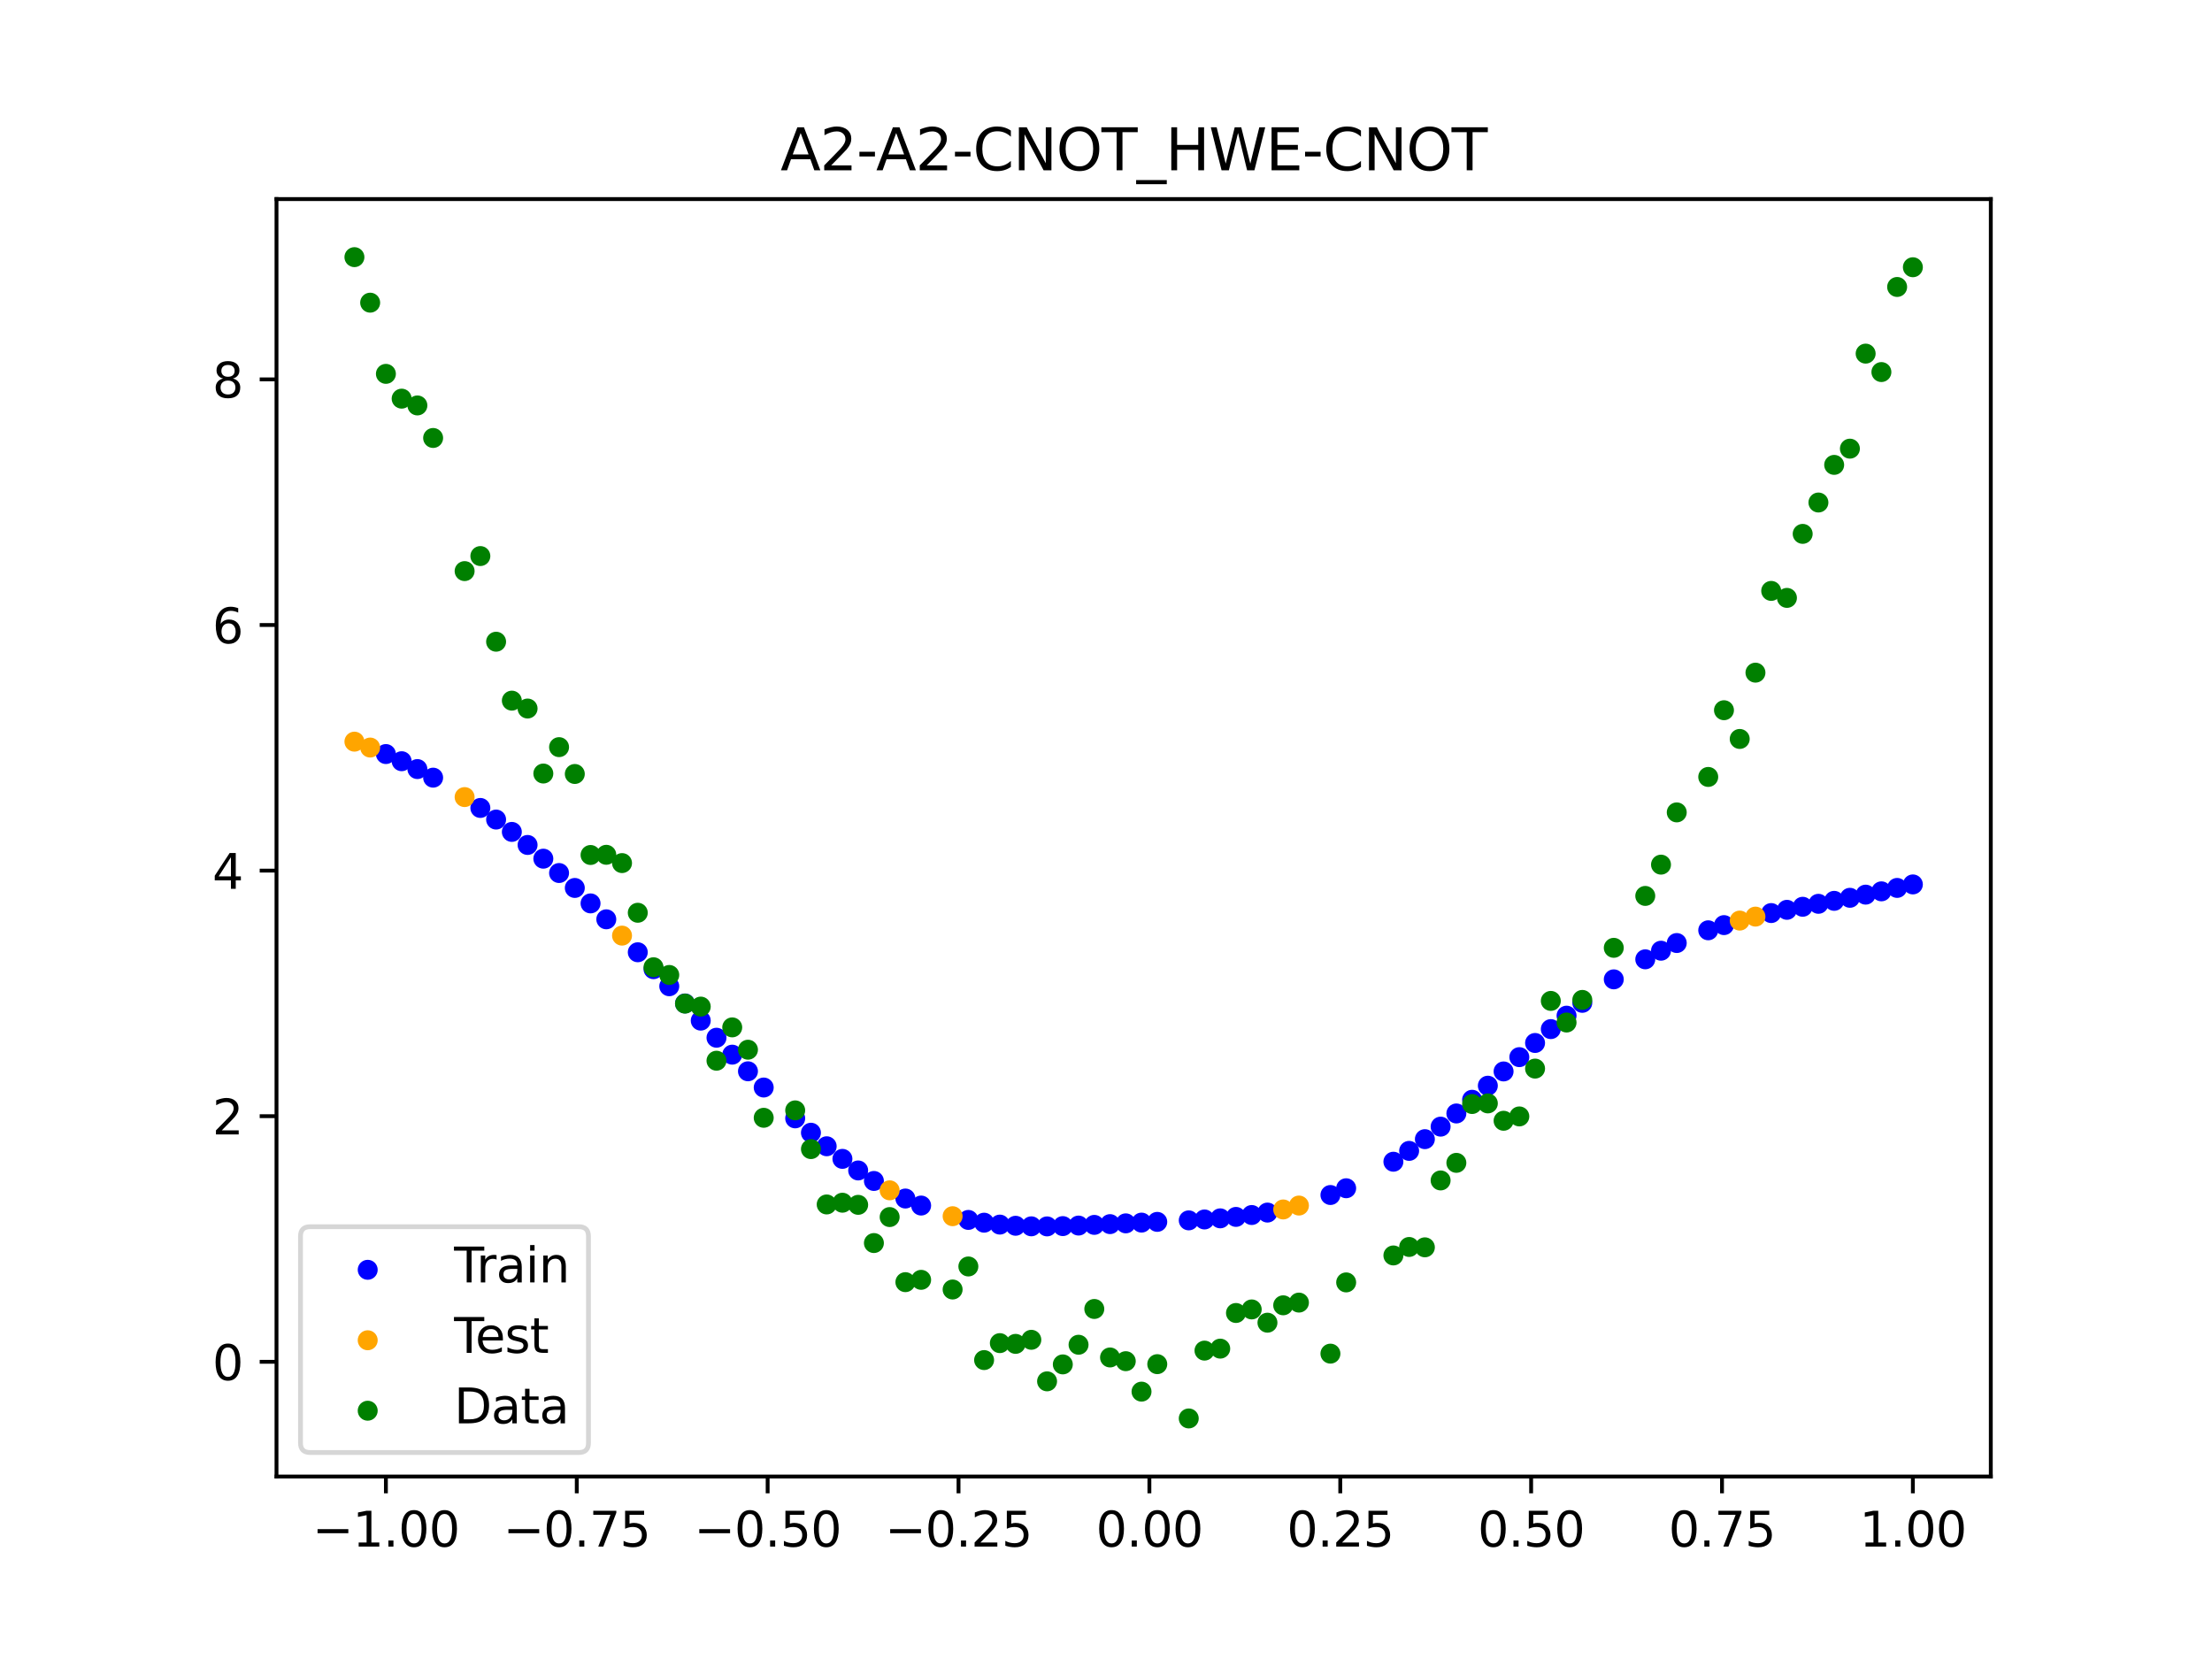<?xml version="1.0" encoding="utf-8" standalone="no"?>
<!DOCTYPE svg PUBLIC "-//W3C//DTD SVG 1.1//EN"
  "http://www.w3.org/Graphics/SVG/1.1/DTD/svg11.dtd">
<svg xmlns:xlink="http://www.w3.org/1999/xlink" width="460.8pt" height="345.6pt" viewBox="0 0 460.8 345.6" xmlns="http://www.w3.org/2000/svg" version="1.1">
 <defs>
  <style type="text/css">*{stroke-linejoin: round; stroke-linecap: butt}</style>
 </defs>
 <g id="figure_1">
  <g id="patch_1">
   <path d="M 0 345.6 
L 460.8 345.6 
L 460.8 0 
L 0 0 
z
" style="fill: #ffffff"/>
  </g>
  <g id="axes_1">
   <g id="patch_2">
    <path d="M 57.6 307.584 
L 414.72 307.584 
L 414.72 41.472 
L 57.6 41.472 
z
" style="fill: #ffffff"/>
   </g>
   <g id="PathCollection_1">
    <defs>
     <path id="md05ab59017" d="M 0 1.581 
C 0.419 1.581 0.822 1.415 1.118 1.118 
C 1.415 0.822 1.581 0.419 1.581 0 
C 1.581 -0.419 1.415 -0.822 1.118 -1.118 
C 0.822 -1.415 0.419 -1.581 0 -1.581 
C -0.419 -1.581 -0.822 -1.415 -1.118 -1.118 
C -1.415 -0.822 -1.581 -0.419 -1.581 0 
C -1.581 0.419 -1.415 0.822 -1.118 1.118 
C -0.822 1.415 -0.419 1.581 0 1.581 
z
" style="stroke: #0000ff"/>
    </defs>
    <g clip-path="url(#p8f52f4e21d)">
     <use xlink:href="#md05ab59017" x="208.286" y="255.106" style="fill: #0000ff; stroke: #0000ff"/>
     <use xlink:href="#md05ab59017" x="83.671" y="158.575" style="fill: #0000ff; stroke: #0000ff"/>
     <use xlink:href="#md05ab59017" x="349.297" y="196.45" style="fill: #0000ff; stroke: #0000ff"/>
     <use xlink:href="#md05ab59017" x="149.258" y="216.178" style="fill: #0000ff; stroke: #0000ff"/>
     <use xlink:href="#md05ab59017" x="293.548" y="239.75" style="fill: #0000ff; stroke: #0000ff"/>
     <use xlink:href="#md05ab59017" x="319.783" y="217.271" style="fill: #0000ff; stroke: #0000ff"/>
     <use xlink:href="#md05ab59017" x="254.196" y="253.804" style="fill: #0000ff; stroke: #0000ff"/>
     <use xlink:href="#md05ab59017" x="342.739" y="199.844" style="fill: #0000ff; stroke: #0000ff"/>
     <use xlink:href="#md05ab59017" x="142.699" y="209.033" style="fill: #0000ff; stroke: #0000ff"/>
     <use xlink:href="#md05ab59017" x="175.492" y="241.414" style="fill: #0000ff; stroke: #0000ff"/>
     <use xlink:href="#md05ab59017" x="250.917" y="254.037" style="fill: #0000ff; stroke: #0000ff"/>
     <use xlink:href="#md05ab59017" x="155.816" y="223.169" style="fill: #0000ff; stroke: #0000ff"/>
     <use xlink:href="#md05ab59017" x="86.95" y="160.211" style="fill: #0000ff; stroke: #0000ff"/>
     <use xlink:href="#md05ab59017" x="123.023" y="188.194" style="fill: #0000ff; stroke: #0000ff"/>
     <use xlink:href="#md05ab59017" x="313.224" y="223.201" style="fill: #0000ff; stroke: #0000ff"/>
     <use xlink:href="#md05ab59017" x="100.067" y="168.311" style="fill: #0000ff; stroke: #0000ff"/>
     <use xlink:href="#md05ab59017" x="132.861" y="198.374" style="fill: #0000ff; stroke: #0000ff"/>
     <use xlink:href="#md05ab59017" x="182.051" y="246.015" style="fill: #0000ff; stroke: #0000ff"/>
     <use xlink:href="#md05ab59017" x="382.091" y="187.663" style="fill: #0000ff; stroke: #0000ff"/>
     <use xlink:href="#md05ab59017" x="188.61" y="249.675" style="fill: #0000ff; stroke: #0000ff"/>
     <use xlink:href="#md05ab59017" x="247.638" y="254.225" style="fill: #0000ff; stroke: #0000ff"/>
     <use xlink:href="#md05ab59017" x="300.107" y="234.7" style="fill: #0000ff; stroke: #0000ff"/>
     <use xlink:href="#md05ab59017" x="152.537" y="219.704" style="fill: #0000ff; stroke: #0000ff"/>
     <use xlink:href="#md05ab59017" x="205.006" y="254.708" style="fill: #0000ff; stroke: #0000ff"/>
     <use xlink:href="#md05ab59017" x="306.666" y="229.102" style="fill: #0000ff; stroke: #0000ff"/>
     <use xlink:href="#md05ab59017" x="280.431" y="247.534" style="fill: #0000ff; stroke: #0000ff"/>
     <use xlink:href="#md05ab59017" x="90.229" y="162" style="fill: #0000ff; stroke: #0000ff"/>
     <use xlink:href="#md05ab59017" x="326.342" y="211.584" style="fill: #0000ff; stroke: #0000ff"/>
     <use xlink:href="#md05ab59017" x="296.828" y="237.306" style="fill: #0000ff; stroke: #0000ff"/>
     <use xlink:href="#md05ab59017" x="165.654" y="232.974" style="fill: #0000ff; stroke: #0000ff"/>
     <use xlink:href="#md05ab59017" x="231.241" y="255.007" style="fill: #0000ff; stroke: #0000ff"/>
     <use xlink:href="#md05ab59017" x="277.152" y="248.943" style="fill: #0000ff; stroke: #0000ff"/>
     <use xlink:href="#md05ab59017" x="106.626" y="173.301" style="fill: #0000ff; stroke: #0000ff"/>
     <use xlink:href="#md05ab59017" x="172.213" y="238.788" style="fill: #0000ff; stroke: #0000ff"/>
     <use xlink:href="#md05ab59017" x="346.018" y="198.05" style="fill: #0000ff; stroke: #0000ff"/>
     <use xlink:href="#md05ab59017" x="309.945" y="226.172" style="fill: #0000ff; stroke: #0000ff"/>
     <use xlink:href="#md05ab59017" x="359.135" y="192.718" style="fill: #0000ff; stroke: #0000ff"/>
     <use xlink:href="#md05ab59017" x="116.464" y="181.866" style="fill: #0000ff; stroke: #0000ff"/>
     <use xlink:href="#md05ab59017" x="103.347" y="170.729" style="fill: #0000ff; stroke: #0000ff"/>
     <use xlink:href="#md05ab59017" x="159.096" y="226.551" style="fill: #0000ff; stroke: #0000ff"/>
     <use xlink:href="#md05ab59017" x="119.743" y="184.975" style="fill: #0000ff; stroke: #0000ff"/>
     <use xlink:href="#md05ab59017" x="178.772" y="243.828" style="fill: #0000ff; stroke: #0000ff"/>
     <use xlink:href="#md05ab59017" x="241.079" y="254.539" style="fill: #0000ff; stroke: #0000ff"/>
     <use xlink:href="#md05ab59017" x="145.978" y="212.614" style="fill: #0000ff; stroke: #0000ff"/>
     <use xlink:href="#md05ab59017" x="168.934" y="235.968" style="fill: #0000ff; stroke: #0000ff"/>
     <use xlink:href="#md05ab59017" x="329.621" y="208.908" style="fill: #0000ff; stroke: #0000ff"/>
     <use xlink:href="#md05ab59017" x="264.034" y="252.602" style="fill: #0000ff; stroke: #0000ff"/>
     <use xlink:href="#md05ab59017" x="391.929" y="185.683" style="fill: #0000ff; stroke: #0000ff"/>
     <use xlink:href="#md05ab59017" x="336.18" y="204.016" style="fill: #0000ff; stroke: #0000ff"/>
     <use xlink:href="#md05ab59017" x="316.504" y="220.222" style="fill: #0000ff; stroke: #0000ff"/>
     <use xlink:href="#md05ab59017" x="191.889" y="251.139" style="fill: #0000ff; stroke: #0000ff"/>
     <use xlink:href="#md05ab59017" x="368.973" y="190.208" style="fill: #0000ff; stroke: #0000ff"/>
     <use xlink:href="#md05ab59017" x="398.487" y="184.24" style="fill: #0000ff; stroke: #0000ff"/>
     <use xlink:href="#md05ab59017" x="234.52" y="254.847" style="fill: #0000ff; stroke: #0000ff"/>
     <use xlink:href="#md05ab59017" x="109.905" y="176.02" style="fill: #0000ff; stroke: #0000ff"/>
     <use xlink:href="#md05ab59017" x="323.062" y="214.381" style="fill: #0000ff; stroke: #0000ff"/>
     <use xlink:href="#md05ab59017" x="126.302" y="191.508" style="fill: #0000ff; stroke: #0000ff"/>
     <use xlink:href="#md05ab59017" x="388.649" y="186.37" style="fill: #0000ff; stroke: #0000ff"/>
     <use xlink:href="#md05ab59017" x="227.962" y="255.165" style="fill: #0000ff; stroke: #0000ff"/>
     <use xlink:href="#md05ab59017" x="113.185" y="178.878" style="fill: #0000ff; stroke: #0000ff"/>
     <use xlink:href="#md05ab59017" x="260.755" y="253.111" style="fill: #0000ff; stroke: #0000ff"/>
     <use xlink:href="#md05ab59017" x="80.391" y="157.083" style="fill: #0000ff; stroke: #0000ff"/>
     <use xlink:href="#md05ab59017" x="139.42" y="205.454" style="fill: #0000ff; stroke: #0000ff"/>
     <use xlink:href="#md05ab59017" x="378.811" y="188.281" style="fill: #0000ff; stroke: #0000ff"/>
     <use xlink:href="#md05ab59017" x="375.532" y="188.898" style="fill: #0000ff; stroke: #0000ff"/>
     <use xlink:href="#md05ab59017" x="237.8" y="254.691" style="fill: #0000ff; stroke: #0000ff"/>
     <use xlink:href="#md05ab59017" x="290.269" y="242.008" style="fill: #0000ff; stroke: #0000ff"/>
     <use xlink:href="#md05ab59017" x="211.565" y="255.35" style="fill: #0000ff; stroke: #0000ff"/>
     <use xlink:href="#md05ab59017" x="136.14" y="201.895" style="fill: #0000ff; stroke: #0000ff"/>
     <use xlink:href="#md05ab59017" x="395.208" y="184.97" style="fill: #0000ff; stroke: #0000ff"/>
     <use xlink:href="#md05ab59017" x="385.37" y="187.029" style="fill: #0000ff; stroke: #0000ff"/>
     <use xlink:href="#md05ab59017" x="303.386" y="231.955" style="fill: #0000ff; stroke: #0000ff"/>
     <use xlink:href="#md05ab59017" x="224.682" y="255.308" style="fill: #0000ff; stroke: #0000ff"/>
     <use xlink:href="#md05ab59017" x="372.253" y="189.533" style="fill: #0000ff; stroke: #0000ff"/>
     <use xlink:href="#md05ab59017" x="257.476" y="253.503" style="fill: #0000ff; stroke: #0000ff"/>
     <use xlink:href="#md05ab59017" x="221.403" y="255.42" style="fill: #0000ff; stroke: #0000ff"/>
     <use xlink:href="#md05ab59017" x="355.856" y="193.798" style="fill: #0000ff; stroke: #0000ff"/>
     <use xlink:href="#md05ab59017" x="201.727" y="254.132" style="fill: #0000ff; stroke: #0000ff"/>
     <use xlink:href="#md05ab59017" x="214.844" y="255.466" style="fill: #0000ff; stroke: #0000ff"/>
     <use xlink:href="#md05ab59017" x="218.124" y="255.481" style="fill: #0000ff; stroke: #0000ff"/>
    </g>
   </g>
   <g id="PathCollection_2">
    <defs>
     <path id="m88e717bf0c" d="M 0 1.581 
C 0.419 1.581 0.822 1.415 1.118 1.118 
C 1.415 0.822 1.581 0.419 1.581 0 
C 1.581 -0.419 1.415 -0.822 1.118 -1.118 
C 0.822 -1.415 0.419 -1.581 0 -1.581 
C -0.419 -1.581 -0.822 -1.415 -1.118 -1.118 
C -1.415 -0.822 -1.581 -0.419 -1.581 0 
C -1.581 0.419 -1.415 0.822 -1.118 1.118 
C -0.822 1.415 -0.419 1.581 0 1.581 
z
" style="stroke: #ffa500"/>
    </defs>
    <g clip-path="url(#p8f52f4e21d)">
     <use xlink:href="#m88e717bf0c" x="198.448" y="253.357" style="fill: #ffa500; stroke: #ffa500"/>
     <use xlink:href="#m88e717bf0c" x="365.694" y="190.947" style="fill: #ffa500; stroke: #ffa500"/>
     <use xlink:href="#m88e717bf0c" x="73.833" y="154.502" style="fill: #ffa500; stroke: #ffa500"/>
     <use xlink:href="#m88e717bf0c" x="96.788" y="166.048" style="fill: #ffa500; stroke: #ffa500"/>
     <use xlink:href="#m88e717bf0c" x="267.314" y="251.952" style="fill: #ffa500; stroke: #ffa500"/>
     <use xlink:href="#m88e717bf0c" x="129.581" y="194.906" style="fill: #ffa500; stroke: #ffa500"/>
     <use xlink:href="#m88e717bf0c" x="185.33" y="247.966" style="fill: #ffa500; stroke: #ffa500"/>
     <use xlink:href="#m88e717bf0c" x="270.593" y="251.138" style="fill: #ffa500; stroke: #ffa500"/>
     <use xlink:href="#m88e717bf0c" x="77.112" y="155.729" style="fill: #ffa500; stroke: #ffa500"/>
     <use xlink:href="#m88e717bf0c" x="362.415" y="191.775" style="fill: #ffa500; stroke: #ffa500"/>
    </g>
   </g>
   <g id="PathCollection_3">
    <defs>
     <path id="meaa8739581" d="M 0 1.581 
C 0.419 1.581 0.822 1.415 1.118 1.118 
C 1.415 0.822 1.581 0.419 1.581 0 
C 1.581 -0.419 1.415 -0.822 1.118 -1.118 
C 0.822 -1.415 0.419 -1.581 0 -1.581 
C -0.419 -1.581 -0.822 -1.415 -1.118 -1.118 
C -1.415 -0.822 -1.581 -0.419 -1.581 0 
C -1.581 0.419 -1.415 0.822 -1.118 1.118 
C -0.822 1.415 -0.419 1.581 0 1.581 
z
" style="stroke: #008000"/>
    </defs>
    <g clip-path="url(#p8f52f4e21d)">
     <use xlink:href="#meaa8739581" x="208.286" y="279.798" style="fill: #008000; stroke: #008000"/>
     <use xlink:href="#meaa8739581" x="83.671" y="83.047" style="fill: #008000; stroke: #008000"/>
     <use xlink:href="#meaa8739581" x="349.297" y="169.235" style="fill: #008000; stroke: #008000"/>
     <use xlink:href="#meaa8739581" x="149.258" y="220.967" style="fill: #008000; stroke: #008000"/>
     <use xlink:href="#meaa8739581" x="293.548" y="259.766" style="fill: #008000; stroke: #008000"/>
     <use xlink:href="#meaa8739581" x="319.783" y="222.609" style="fill: #008000; stroke: #008000"/>
     <use xlink:href="#meaa8739581" x="254.196" y="280.945" style="fill: #008000; stroke: #008000"/>
     <use xlink:href="#meaa8739581" x="342.739" y="186.636" style="fill: #008000; stroke: #008000"/>
     <use xlink:href="#meaa8739581" x="142.699" y="209.073" style="fill: #008000; stroke: #008000"/>
     <use xlink:href="#meaa8739581" x="175.492" y="250.548" style="fill: #008000; stroke: #008000"/>
     <use xlink:href="#meaa8739581" x="250.917" y="281.357" style="fill: #008000; stroke: #008000"/>
     <use xlink:href="#meaa8739581" x="155.816" y="218.675" style="fill: #008000; stroke: #008000"/>
     <use xlink:href="#meaa8739581" x="86.95" y="84.461" style="fill: #008000; stroke: #008000"/>
     <use xlink:href="#meaa8739581" x="123.023" y="178.109" style="fill: #008000; stroke: #008000"/>
     <use xlink:href="#meaa8739581" x="313.224" y="233.476" style="fill: #008000; stroke: #008000"/>
     <use xlink:href="#meaa8739581" x="100.067" y="115.838" style="fill: #008000; stroke: #008000"/>
     <use xlink:href="#meaa8739581" x="132.861" y="190.145" style="fill: #008000; stroke: #008000"/>
     <use xlink:href="#meaa8739581" x="182.051" y="258.951" style="fill: #008000; stroke: #008000"/>
     <use xlink:href="#meaa8739581" x="382.091" y="96.844" style="fill: #008000; stroke: #008000"/>
     <use xlink:href="#meaa8739581" x="188.61" y="267.097" style="fill: #008000; stroke: #008000"/>
     <use xlink:href="#meaa8739581" x="247.638" y="295.488" style="fill: #008000; stroke: #008000"/>
     <use xlink:href="#meaa8739581" x="300.107" y="245.907" style="fill: #008000; stroke: #008000"/>
     <use xlink:href="#meaa8739581" x="152.537" y="214.021" style="fill: #008000; stroke: #008000"/>
     <use xlink:href="#meaa8739581" x="205.006" y="283.329" style="fill: #008000; stroke: #008000"/>
     <use xlink:href="#meaa8739581" x="306.666" y="229.986" style="fill: #008000; stroke: #008000"/>
     <use xlink:href="#meaa8739581" x="280.431" y="267.148" style="fill: #008000; stroke: #008000"/>
     <use xlink:href="#meaa8739581" x="90.229" y="91.238" style="fill: #008000; stroke: #008000"/>
     <use xlink:href="#meaa8739581" x="326.342" y="213.009" style="fill: #008000; stroke: #008000"/>
     <use xlink:href="#meaa8739581" x="296.828" y="259.841" style="fill: #008000; stroke: #008000"/>
     <use xlink:href="#meaa8739581" x="165.654" y="231.312" style="fill: #008000; stroke: #008000"/>
     <use xlink:href="#meaa8739581" x="231.241" y="282.785" style="fill: #008000; stroke: #008000"/>
     <use xlink:href="#meaa8739581" x="277.152" y="281.988" style="fill: #008000; stroke: #008000"/>
     <use xlink:href="#meaa8739581" x="106.626" y="145.957" style="fill: #008000; stroke: #008000"/>
     <use xlink:href="#meaa8739581" x="172.213" y="250.909" style="fill: #008000; stroke: #008000"/>
     <use xlink:href="#meaa8739581" x="346.018" y="180.121" style="fill: #008000; stroke: #008000"/>
     <use xlink:href="#meaa8739581" x="309.945" y="229.858" style="fill: #008000; stroke: #008000"/>
     <use xlink:href="#meaa8739581" x="359.135" y="147.953" style="fill: #008000; stroke: #008000"/>
     <use xlink:href="#meaa8739581" x="116.464" y="155.642" style="fill: #008000; stroke: #008000"/>
     <use xlink:href="#meaa8739581" x="103.347" y="133.681" style="fill: #008000; stroke: #008000"/>
     <use xlink:href="#meaa8739581" x="159.096" y="232.856" style="fill: #008000; stroke: #008000"/>
     <use xlink:href="#meaa8739581" x="119.743" y="161.234" style="fill: #008000; stroke: #008000"/>
     <use xlink:href="#meaa8739581" x="178.772" y="250.991" style="fill: #008000; stroke: #008000"/>
     <use xlink:href="#meaa8739581" x="241.079" y="284.178" style="fill: #008000; stroke: #008000"/>
     <use xlink:href="#meaa8739581" x="145.978" y="209.694" style="fill: #008000; stroke: #008000"/>
     <use xlink:href="#meaa8739581" x="168.934" y="239.376" style="fill: #008000; stroke: #008000"/>
     <use xlink:href="#meaa8739581" x="329.621" y="208.299" style="fill: #008000; stroke: #008000"/>
     <use xlink:href="#meaa8739581" x="264.034" y="275.541" style="fill: #008000; stroke: #008000"/>
     <use xlink:href="#meaa8739581" x="391.929" y="77.507" style="fill: #008000; stroke: #008000"/>
     <use xlink:href="#meaa8739581" x="336.18" y="197.449" style="fill: #008000; stroke: #008000"/>
     <use xlink:href="#meaa8739581" x="316.504" y="232.571" style="fill: #008000; stroke: #008000"/>
     <use xlink:href="#meaa8739581" x="191.889" y="266.612" style="fill: #008000; stroke: #008000"/>
     <use xlink:href="#meaa8739581" x="368.973" y="123.096" style="fill: #008000; stroke: #008000"/>
     <use xlink:href="#meaa8739581" x="398.487" y="55.672" style="fill: #008000; stroke: #008000"/>
     <use xlink:href="#meaa8739581" x="234.52" y="283.56" style="fill: #008000; stroke: #008000"/>
     <use xlink:href="#meaa8739581" x="109.905" y="147.599" style="fill: #008000; stroke: #008000"/>
     <use xlink:href="#meaa8739581" x="323.062" y="208.507" style="fill: #008000; stroke: #008000"/>
     <use xlink:href="#meaa8739581" x="126.302" y="178.07" style="fill: #008000; stroke: #008000"/>
     <use xlink:href="#meaa8739581" x="388.649" y="73.667" style="fill: #008000; stroke: #008000"/>
     <use xlink:href="#meaa8739581" x="227.962" y="272.682" style="fill: #008000; stroke: #008000"/>
     <use xlink:href="#meaa8739581" x="113.185" y="161.141" style="fill: #008000; stroke: #008000"/>
     <use xlink:href="#meaa8739581" x="260.755" y="272.778" style="fill: #008000; stroke: #008000"/>
     <use xlink:href="#meaa8739581" x="80.391" y="77.883" style="fill: #008000; stroke: #008000"/>
     <use xlink:href="#meaa8739581" x="139.42" y="203.102" style="fill: #008000; stroke: #008000"/>
     <use xlink:href="#meaa8739581" x="378.811" y="104.684" style="fill: #008000; stroke: #008000"/>
     <use xlink:href="#meaa8739581" x="375.532" y="111.216" style="fill: #008000; stroke: #008000"/>
     <use xlink:href="#meaa8739581" x="237.8" y="289.903" style="fill: #008000; stroke: #008000"/>
     <use xlink:href="#meaa8739581" x="290.269" y="261.533" style="fill: #008000; stroke: #008000"/>
     <use xlink:href="#meaa8739581" x="211.565" y="279.954" style="fill: #008000; stroke: #008000"/>
     <use xlink:href="#meaa8739581" x="136.14" y="201.496" style="fill: #008000; stroke: #008000"/>
     <use xlink:href="#meaa8739581" x="395.208" y="59.781" style="fill: #008000; stroke: #008000"/>
     <use xlink:href="#meaa8739581" x="385.37" y="93.463" style="fill: #008000; stroke: #008000"/>
     <use xlink:href="#meaa8739581" x="303.386" y="242.242" style="fill: #008000; stroke: #008000"/>
     <use xlink:href="#meaa8739581" x="224.682" y="280.135" style="fill: #008000; stroke: #008000"/>
     <use xlink:href="#meaa8739581" x="372.253" y="124.552" style="fill: #008000; stroke: #008000"/>
     <use xlink:href="#meaa8739581" x="257.476" y="273.52" style="fill: #008000; stroke: #008000"/>
     <use xlink:href="#meaa8739581" x="221.403" y="284.229" style="fill: #008000; stroke: #008000"/>
     <use xlink:href="#meaa8739581" x="355.856" y="161.851" style="fill: #008000; stroke: #008000"/>
     <use xlink:href="#meaa8739581" x="201.727" y="263.828" style="fill: #008000; stroke: #008000"/>
     <use xlink:href="#meaa8739581" x="214.844" y="279.105" style="fill: #008000; stroke: #008000"/>
     <use xlink:href="#meaa8739581" x="218.124" y="287.758" style="fill: #008000; stroke: #008000"/>
    </g>
   </g>
   <g id="PathCollection_4">
    <g clip-path="url(#p8f52f4e21d)">
     <use xlink:href="#meaa8739581" x="198.448" y="268.627" style="fill: #008000; stroke: #008000"/>
     <use xlink:href="#meaa8739581" x="365.694" y="140.127" style="fill: #008000; stroke: #008000"/>
     <use xlink:href="#meaa8739581" x="73.833" y="53.568" style="fill: #008000; stroke: #008000"/>
     <use xlink:href="#meaa8739581" x="96.788" y="118.971" style="fill: #008000; stroke: #008000"/>
     <use xlink:href="#meaa8739581" x="267.314" y="271.918" style="fill: #008000; stroke: #008000"/>
     <use xlink:href="#meaa8739581" x="129.581" y="179.797" style="fill: #008000; stroke: #008000"/>
     <use xlink:href="#meaa8739581" x="185.33" y="253.537" style="fill: #008000; stroke: #008000"/>
     <use xlink:href="#meaa8739581" x="270.593" y="271.354" style="fill: #008000; stroke: #008000"/>
     <use xlink:href="#meaa8739581" x="77.112" y="63.052" style="fill: #008000; stroke: #008000"/>
     <use xlink:href="#meaa8739581" x="362.415" y="153.936" style="fill: #008000; stroke: #008000"/>
    </g>
   </g>
   <g id="matplotlib.axis_1">
    <g id="xtick_1">
     <g id="line2d_1">
      <defs>
       <path id="m20ba225c22" d="M 0 0 
L 0 3.5 
" style="stroke: #000000; stroke-width: 0.8"/>
      </defs>
      <g>
       <use xlink:href="#m20ba225c22" x="80.391" y="307.584" style="stroke: #000000; stroke-width: 0.8"/>
      </g>
     </g>
     <g id="text_1">
      <!-- −1.00 -->
      <g transform="translate(65.069 322.182) scale(0.1 -0.1)">
       <defs>
        <path id="DejaVuSans-2212" d="M 678 2272 
L 4684 2272 
L 4684 1741 
L 678 1741 
L 678 2272 
z
" transform="scale(0.016)"/>
        <path id="DejaVuSans-31" d="M 794 531 
L 1825 531 
L 1825 4091 
L 703 3866 
L 703 4441 
L 1819 4666 
L 2450 4666 
L 2450 531 
L 3481 531 
L 3481 0 
L 794 0 
L 794 531 
z
" transform="scale(0.016)"/>
        <path id="DejaVuSans-2e" d="M 684 794 
L 1344 794 
L 1344 0 
L 684 0 
L 684 794 
z
" transform="scale(0.016)"/>
        <path id="DejaVuSans-30" d="M 2034 4250 
Q 1547 4250 1301 3770 
Q 1056 3291 1056 2328 
Q 1056 1369 1301 889 
Q 1547 409 2034 409 
Q 2525 409 2770 889 
Q 3016 1369 3016 2328 
Q 3016 3291 2770 3770 
Q 2525 4250 2034 4250 
z
M 2034 4750 
Q 2819 4750 3233 4129 
Q 3647 3509 3647 2328 
Q 3647 1150 3233 529 
Q 2819 -91 2034 -91 
Q 1250 -91 836 529 
Q 422 1150 422 2328 
Q 422 3509 836 4129 
Q 1250 4750 2034 4750 
z
" transform="scale(0.016)"/>
       </defs>
       <use xlink:href="#DejaVuSans-2212"/>
       <use xlink:href="#DejaVuSans-31" x="83.789"/>
       <use xlink:href="#DejaVuSans-2e" x="147.412"/>
       <use xlink:href="#DejaVuSans-30" x="179.199"/>
       <use xlink:href="#DejaVuSans-30" x="242.822"/>
      </g>
     </g>
    </g>
    <g id="xtick_2">
     <g id="line2d_2">
      <g>
       <use xlink:href="#m20ba225c22" x="120.153" y="307.584" style="stroke: #000000; stroke-width: 0.8"/>
      </g>
     </g>
     <g id="text_2">
      <!-- −0.75 -->
      <g transform="translate(104.831 322.182) scale(0.1 -0.1)">
       <defs>
        <path id="DejaVuSans-37" d="M 525 4666 
L 3525 4666 
L 3525 4397 
L 1831 0 
L 1172 0 
L 2766 4134 
L 525 4134 
L 525 4666 
z
" transform="scale(0.016)"/>
        <path id="DejaVuSans-35" d="M 691 4666 
L 3169 4666 
L 3169 4134 
L 1269 4134 
L 1269 2991 
Q 1406 3038 1543 3061 
Q 1681 3084 1819 3084 
Q 2600 3084 3056 2656 
Q 3513 2228 3513 1497 
Q 3513 744 3044 326 
Q 2575 -91 1722 -91 
Q 1428 -91 1123 -41 
Q 819 9 494 109 
L 494 744 
Q 775 591 1075 516 
Q 1375 441 1709 441 
Q 2250 441 2565 725 
Q 2881 1009 2881 1497 
Q 2881 1984 2565 2268 
Q 2250 2553 1709 2553 
Q 1456 2553 1204 2497 
Q 953 2441 691 2322 
L 691 4666 
z
" transform="scale(0.016)"/>
       </defs>
       <use xlink:href="#DejaVuSans-2212"/>
       <use xlink:href="#DejaVuSans-30" x="83.789"/>
       <use xlink:href="#DejaVuSans-2e" x="147.412"/>
       <use xlink:href="#DejaVuSans-37" x="179.199"/>
       <use xlink:href="#DejaVuSans-35" x="242.822"/>
      </g>
     </g>
    </g>
    <g id="xtick_3">
     <g id="line2d_3">
      <g>
       <use xlink:href="#m20ba225c22" x="159.915" y="307.584" style="stroke: #000000; stroke-width: 0.8"/>
      </g>
     </g>
     <g id="text_3">
      <!-- −0.50 -->
      <g transform="translate(144.593 322.182) scale(0.1 -0.1)">
       <use xlink:href="#DejaVuSans-2212"/>
       <use xlink:href="#DejaVuSans-30" x="83.789"/>
       <use xlink:href="#DejaVuSans-2e" x="147.412"/>
       <use xlink:href="#DejaVuSans-35" x="179.199"/>
       <use xlink:href="#DejaVuSans-30" x="242.822"/>
      </g>
     </g>
    </g>
    <g id="xtick_4">
     <g id="line2d_4">
      <g>
       <use xlink:href="#m20ba225c22" x="199.677" y="307.584" style="stroke: #000000; stroke-width: 0.8"/>
      </g>
     </g>
     <g id="text_4">
      <!-- −0.25 -->
      <g transform="translate(184.355 322.182) scale(0.1 -0.1)">
       <defs>
        <path id="DejaVuSans-32" d="M 1228 531 
L 3431 531 
L 3431 0 
L 469 0 
L 469 531 
Q 828 903 1448 1529 
Q 2069 2156 2228 2338 
Q 2531 2678 2651 2914 
Q 2772 3150 2772 3378 
Q 2772 3750 2511 3984 
Q 2250 4219 1831 4219 
Q 1534 4219 1204 4116 
Q 875 4013 500 3803 
L 500 4441 
Q 881 4594 1212 4672 
Q 1544 4750 1819 4750 
Q 2544 4750 2975 4387 
Q 3406 4025 3406 3419 
Q 3406 3131 3298 2873 
Q 3191 2616 2906 2266 
Q 2828 2175 2409 1742 
Q 1991 1309 1228 531 
z
" transform="scale(0.016)"/>
       </defs>
       <use xlink:href="#DejaVuSans-2212"/>
       <use xlink:href="#DejaVuSans-30" x="83.789"/>
       <use xlink:href="#DejaVuSans-2e" x="147.412"/>
       <use xlink:href="#DejaVuSans-32" x="179.199"/>
       <use xlink:href="#DejaVuSans-35" x="242.822"/>
      </g>
     </g>
    </g>
    <g id="xtick_5">
     <g id="line2d_5">
      <g>
       <use xlink:href="#m20ba225c22" x="239.439" y="307.584" style="stroke: #000000; stroke-width: 0.8"/>
      </g>
     </g>
     <g id="text_5">
      <!-- 0.00 -->
      <g transform="translate(228.307 322.182) scale(0.1 -0.1)">
       <use xlink:href="#DejaVuSans-30"/>
       <use xlink:href="#DejaVuSans-2e" x="63.623"/>
       <use xlink:href="#DejaVuSans-30" x="95.41"/>
       <use xlink:href="#DejaVuSans-30" x="159.033"/>
      </g>
     </g>
    </g>
    <g id="xtick_6">
     <g id="line2d_6">
      <g>
       <use xlink:href="#m20ba225c22" x="279.201" y="307.584" style="stroke: #000000; stroke-width: 0.8"/>
      </g>
     </g>
     <g id="text_6">
      <!-- 0.25 -->
      <g transform="translate(268.069 322.182) scale(0.1 -0.1)">
       <use xlink:href="#DejaVuSans-30"/>
       <use xlink:href="#DejaVuSans-2e" x="63.623"/>
       <use xlink:href="#DejaVuSans-32" x="95.41"/>
       <use xlink:href="#DejaVuSans-35" x="159.033"/>
      </g>
     </g>
    </g>
    <g id="xtick_7">
     <g id="line2d_7">
      <g>
       <use xlink:href="#m20ba225c22" x="318.963" y="307.584" style="stroke: #000000; stroke-width: 0.8"/>
      </g>
     </g>
     <g id="text_7">
      <!-- 0.50 -->
      <g transform="translate(307.83 322.182) scale(0.1 -0.1)">
       <use xlink:href="#DejaVuSans-30"/>
       <use xlink:href="#DejaVuSans-2e" x="63.623"/>
       <use xlink:href="#DejaVuSans-35" x="95.41"/>
       <use xlink:href="#DejaVuSans-30" x="159.033"/>
      </g>
     </g>
    </g>
    <g id="xtick_8">
     <g id="line2d_8">
      <g>
       <use xlink:href="#m20ba225c22" x="358.725" y="307.584" style="stroke: #000000; stroke-width: 0.8"/>
      </g>
     </g>
     <g id="text_8">
      <!-- 0.75 -->
      <g transform="translate(347.592 322.182) scale(0.1 -0.1)">
       <use xlink:href="#DejaVuSans-30"/>
       <use xlink:href="#DejaVuSans-2e" x="63.623"/>
       <use xlink:href="#DejaVuSans-37" x="95.41"/>
       <use xlink:href="#DejaVuSans-35" x="159.033"/>
      </g>
     </g>
    </g>
    <g id="xtick_9">
     <g id="line2d_9">
      <g>
       <use xlink:href="#m20ba225c22" x="398.487" y="307.584" style="stroke: #000000; stroke-width: 0.8"/>
      </g>
     </g>
     <g id="text_9">
      <!-- 1.00 -->
      <g transform="translate(387.354 322.182) scale(0.1 -0.1)">
       <use xlink:href="#DejaVuSans-31"/>
       <use xlink:href="#DejaVuSans-2e" x="63.623"/>
       <use xlink:href="#DejaVuSans-30" x="95.41"/>
       <use xlink:href="#DejaVuSans-30" x="159.033"/>
      </g>
     </g>
    </g>
   </g>
   <g id="matplotlib.axis_2">
    <g id="ytick_1">
     <g id="line2d_10">
      <defs>
       <path id="m139f6e4ee2" d="M 0 0 
L -3.5 0 
" style="stroke: #000000; stroke-width: 0.8"/>
      </defs>
      <g>
       <use xlink:href="#m139f6e4ee2" x="57.6" y="283.689" style="stroke: #000000; stroke-width: 0.8"/>
      </g>
     </g>
     <g id="text_10">
      <!-- 0 -->
      <g transform="translate(44.237 287.489) scale(0.1 -0.1)">
       <use xlink:href="#DejaVuSans-30"/>
      </g>
     </g>
    </g>
    <g id="ytick_2">
     <g id="line2d_11">
      <g>
       <use xlink:href="#m139f6e4ee2" x="57.6" y="232.524" style="stroke: #000000; stroke-width: 0.8"/>
      </g>
     </g>
     <g id="text_11">
      <!-- 2 -->
      <g transform="translate(44.237 236.324) scale(0.1 -0.1)">
       <use xlink:href="#DejaVuSans-32"/>
      </g>
     </g>
    </g>
    <g id="ytick_3">
     <g id="line2d_12">
      <g>
       <use xlink:href="#m139f6e4ee2" x="57.6" y="181.36" style="stroke: #000000; stroke-width: 0.8"/>
      </g>
     </g>
     <g id="text_12">
      <!-- 4 -->
      <g transform="translate(44.237 185.159) scale(0.1 -0.1)">
       <defs>
        <path id="DejaVuSans-34" d="M 2419 4116 
L 825 1625 
L 2419 1625 
L 2419 4116 
z
M 2253 4666 
L 3047 4666 
L 3047 1625 
L 3713 1625 
L 3713 1100 
L 3047 1100 
L 3047 0 
L 2419 0 
L 2419 1100 
L 313 1100 
L 313 1709 
L 2253 4666 
z
" transform="scale(0.016)"/>
       </defs>
       <use xlink:href="#DejaVuSans-34"/>
      </g>
     </g>
    </g>
    <g id="ytick_4">
     <g id="line2d_13">
      <g>
       <use xlink:href="#m139f6e4ee2" x="57.6" y="130.195" style="stroke: #000000; stroke-width: 0.8"/>
      </g>
     </g>
     <g id="text_13">
      <!-- 6 -->
      <g transform="translate(44.237 133.994) scale(0.1 -0.1)">
       <defs>
        <path id="DejaVuSans-36" d="M 2113 2584 
Q 1688 2584 1439 2293 
Q 1191 2003 1191 1497 
Q 1191 994 1439 701 
Q 1688 409 2113 409 
Q 2538 409 2786 701 
Q 3034 994 3034 1497 
Q 3034 2003 2786 2293 
Q 2538 2584 2113 2584 
z
M 3366 4563 
L 3366 3988 
Q 3128 4100 2886 4159 
Q 2644 4219 2406 4219 
Q 1781 4219 1451 3797 
Q 1122 3375 1075 2522 
Q 1259 2794 1537 2939 
Q 1816 3084 2150 3084 
Q 2853 3084 3261 2657 
Q 3669 2231 3669 1497 
Q 3669 778 3244 343 
Q 2819 -91 2113 -91 
Q 1303 -91 875 529 
Q 447 1150 447 2328 
Q 447 3434 972 4092 
Q 1497 4750 2381 4750 
Q 2619 4750 2861 4703 
Q 3103 4656 3366 4563 
z
" transform="scale(0.016)"/>
       </defs>
       <use xlink:href="#DejaVuSans-36"/>
      </g>
     </g>
    </g>
    <g id="ytick_5">
     <g id="line2d_14">
      <g>
       <use xlink:href="#m139f6e4ee2" x="57.6" y="79.03" style="stroke: #000000; stroke-width: 0.8"/>
      </g>
     </g>
     <g id="text_14">
      <!-- 8 -->
      <g transform="translate(44.237 82.829) scale(0.1 -0.1)">
       <defs>
        <path id="DejaVuSans-38" d="M 2034 2216 
Q 1584 2216 1326 1975 
Q 1069 1734 1069 1313 
Q 1069 891 1326 650 
Q 1584 409 2034 409 
Q 2484 409 2743 651 
Q 3003 894 3003 1313 
Q 3003 1734 2745 1975 
Q 2488 2216 2034 2216 
z
M 1403 2484 
Q 997 2584 770 2862 
Q 544 3141 544 3541 
Q 544 4100 942 4425 
Q 1341 4750 2034 4750 
Q 2731 4750 3128 4425 
Q 3525 4100 3525 3541 
Q 3525 3141 3298 2862 
Q 3072 2584 2669 2484 
Q 3125 2378 3379 2068 
Q 3634 1759 3634 1313 
Q 3634 634 3220 271 
Q 2806 -91 2034 -91 
Q 1263 -91 848 271 
Q 434 634 434 1313 
Q 434 1759 690 2068 
Q 947 2378 1403 2484 
z
M 1172 3481 
Q 1172 3119 1398 2916 
Q 1625 2713 2034 2713 
Q 2441 2713 2670 2916 
Q 2900 3119 2900 3481 
Q 2900 3844 2670 4047 
Q 2441 4250 2034 4250 
Q 1625 4250 1398 4047 
Q 1172 3844 1172 3481 
z
" transform="scale(0.016)"/>
       </defs>
       <use xlink:href="#DejaVuSans-38"/>
      </g>
     </g>
    </g>
   </g>
   <g id="patch_3">
    <path d="M 57.6 307.584 
L 57.6 41.472 
" style="fill: none; stroke: #000000; stroke-width: 0.8; stroke-linejoin: miter; stroke-linecap: square"/>
   </g>
   <g id="patch_4">
    <path d="M 414.72 307.584 
L 414.72 41.472 
" style="fill: none; stroke: #000000; stroke-width: 0.8; stroke-linejoin: miter; stroke-linecap: square"/>
   </g>
   <g id="patch_5">
    <path d="M 57.6 307.584 
L 414.72 307.584 
" style="fill: none; stroke: #000000; stroke-width: 0.8; stroke-linejoin: miter; stroke-linecap: square"/>
   </g>
   <g id="patch_6">
    <path d="M 57.6 41.472 
L 414.72 41.472 
" style="fill: none; stroke: #000000; stroke-width: 0.8; stroke-linejoin: miter; stroke-linecap: square"/>
   </g>
   <g id="text_15">
    <!-- A2-A2-CNOT_HWE-CNOT -->
    <g transform="translate(162.589 35.472) scale(0.12 -0.12)">
     <defs>
      <path id="DejaVuSans-41" d="M 2188 4044 
L 1331 1722 
L 3047 1722 
L 2188 4044 
z
M 1831 4666 
L 2547 4666 
L 4325 0 
L 3669 0 
L 3244 1197 
L 1141 1197 
L 716 0 
L 50 0 
L 1831 4666 
z
" transform="scale(0.016)"/>
      <path id="DejaVuSans-2d" d="M 313 2009 
L 1997 2009 
L 1997 1497 
L 313 1497 
L 313 2009 
z
" transform="scale(0.016)"/>
      <path id="DejaVuSans-43" d="M 4122 4306 
L 4122 3641 
Q 3803 3938 3442 4084 
Q 3081 4231 2675 4231 
Q 1875 4231 1450 3742 
Q 1025 3253 1025 2328 
Q 1025 1406 1450 917 
Q 1875 428 2675 428 
Q 3081 428 3442 575 
Q 3803 722 4122 1019 
L 4122 359 
Q 3791 134 3420 21 
Q 3050 -91 2638 -91 
Q 1578 -91 968 557 
Q 359 1206 359 2328 
Q 359 3453 968 4101 
Q 1578 4750 2638 4750 
Q 3056 4750 3426 4639 
Q 3797 4528 4122 4306 
z
" transform="scale(0.016)"/>
      <path id="DejaVuSans-4e" d="M 628 4666 
L 1478 4666 
L 3547 763 
L 3547 4666 
L 4159 4666 
L 4159 0 
L 3309 0 
L 1241 3903 
L 1241 0 
L 628 0 
L 628 4666 
z
" transform="scale(0.016)"/>
      <path id="DejaVuSans-4f" d="M 2522 4238 
Q 1834 4238 1429 3725 
Q 1025 3213 1025 2328 
Q 1025 1447 1429 934 
Q 1834 422 2522 422 
Q 3209 422 3611 934 
Q 4013 1447 4013 2328 
Q 4013 3213 3611 3725 
Q 3209 4238 2522 4238 
z
M 2522 4750 
Q 3503 4750 4090 4092 
Q 4678 3434 4678 2328 
Q 4678 1225 4090 567 
Q 3503 -91 2522 -91 
Q 1538 -91 948 565 
Q 359 1222 359 2328 
Q 359 3434 948 4092 
Q 1538 4750 2522 4750 
z
" transform="scale(0.016)"/>
      <path id="DejaVuSans-54" d="M -19 4666 
L 3928 4666 
L 3928 4134 
L 2272 4134 
L 2272 0 
L 1638 0 
L 1638 4134 
L -19 4134 
L -19 4666 
z
" transform="scale(0.016)"/>
      <path id="DejaVuSans-5f" d="M 3263 -1063 
L 3263 -1509 
L -63 -1509 
L -63 -1063 
L 3263 -1063 
z
" transform="scale(0.016)"/>
      <path id="DejaVuSans-48" d="M 628 4666 
L 1259 4666 
L 1259 2753 
L 3553 2753 
L 3553 4666 
L 4184 4666 
L 4184 0 
L 3553 0 
L 3553 2222 
L 1259 2222 
L 1259 0 
L 628 0 
L 628 4666 
z
" transform="scale(0.016)"/>
      <path id="DejaVuSans-57" d="M 213 4666 
L 850 4666 
L 1831 722 
L 2809 4666 
L 3519 4666 
L 4500 722 
L 5478 4666 
L 6119 4666 
L 4947 0 
L 4153 0 
L 3169 4050 
L 2175 0 
L 1381 0 
L 213 4666 
z
" transform="scale(0.016)"/>
      <path id="DejaVuSans-45" d="M 628 4666 
L 3578 4666 
L 3578 4134 
L 1259 4134 
L 1259 2753 
L 3481 2753 
L 3481 2222 
L 1259 2222 
L 1259 531 
L 3634 531 
L 3634 0 
L 628 0 
L 628 4666 
z
" transform="scale(0.016)"/>
     </defs>
     <use xlink:href="#DejaVuSans-41"/>
     <use xlink:href="#DejaVuSans-32" x="68.408"/>
     <use xlink:href="#DejaVuSans-2d" x="132.031"/>
     <use xlink:href="#DejaVuSans-41" x="165.865"/>
     <use xlink:href="#DejaVuSans-32" x="234.273"/>
     <use xlink:href="#DejaVuSans-2d" x="297.896"/>
     <use xlink:href="#DejaVuSans-43" x="333.98"/>
     <use xlink:href="#DejaVuSans-4e" x="403.805"/>
     <use xlink:href="#DejaVuSans-4f" x="478.609"/>
     <use xlink:href="#DejaVuSans-54" x="557.32"/>
     <use xlink:href="#DejaVuSans-5f" x="618.404"/>
     <use xlink:href="#DejaVuSans-48" x="668.404"/>
     <use xlink:href="#DejaVuSans-57" x="743.6"/>
     <use xlink:href="#DejaVuSans-45" x="842.477"/>
     <use xlink:href="#DejaVuSans-2d" x="905.66"/>
     <use xlink:href="#DejaVuSans-43" x="941.744"/>
     <use xlink:href="#DejaVuSans-4e" x="1011.568"/>
     <use xlink:href="#DejaVuSans-4f" x="1086.373"/>
     <use xlink:href="#DejaVuSans-54" x="1165.084"/>
    </g>
   </g>
   <g id="legend_1">
    <g id="patch_7">
     <path d="M 64.6 302.584 
L 120.588 302.584 
Q 122.588 302.584 122.588 300.584 
L 122.588 257.55 
Q 122.588 255.55 120.588 255.55 
L 64.6 255.55 
Q 62.6 255.55 62.6 257.55 
L 62.6 300.584 
Q 62.6 302.584 64.6 302.584 
z
" style="fill: #ffffff; opacity: 0.8; stroke: #cccccc; stroke-linejoin: miter"/>
    </g>
    <g id="PathCollection_5">
     <g>
      <use xlink:href="#md05ab59017" x="76.6" y="264.523" style="fill: #0000ff; stroke: #0000ff"/>
     </g>
    </g>
    <g id="text_16">
     <!-- Train -->
     <g transform="translate(94.6 267.148) scale(0.1 -0.1)">
      <defs>
       <path id="DejaVuSans-72" d="M 2631 2963 
Q 2534 3019 2420 3045 
Q 2306 3072 2169 3072 
Q 1681 3072 1420 2755 
Q 1159 2438 1159 1844 
L 1159 0 
L 581 0 
L 581 3500 
L 1159 3500 
L 1159 2956 
Q 1341 3275 1631 3429 
Q 1922 3584 2338 3584 
Q 2397 3584 2469 3576 
Q 2541 3569 2628 3553 
L 2631 2963 
z
" transform="scale(0.016)"/>
       <path id="DejaVuSans-61" d="M 2194 1759 
Q 1497 1759 1228 1600 
Q 959 1441 959 1056 
Q 959 750 1161 570 
Q 1363 391 1709 391 
Q 2188 391 2477 730 
Q 2766 1069 2766 1631 
L 2766 1759 
L 2194 1759 
z
M 3341 1997 
L 3341 0 
L 2766 0 
L 2766 531 
Q 2569 213 2275 61 
Q 1981 -91 1556 -91 
Q 1019 -91 701 211 
Q 384 513 384 1019 
Q 384 1609 779 1909 
Q 1175 2209 1959 2209 
L 2766 2209 
L 2766 2266 
Q 2766 2663 2505 2880 
Q 2244 3097 1772 3097 
Q 1472 3097 1187 3025 
Q 903 2953 641 2809 
L 641 3341 
Q 956 3463 1253 3523 
Q 1550 3584 1831 3584 
Q 2591 3584 2966 3190 
Q 3341 2797 3341 1997 
z
" transform="scale(0.016)"/>
       <path id="DejaVuSans-69" d="M 603 3500 
L 1178 3500 
L 1178 0 
L 603 0 
L 603 3500 
z
M 603 4863 
L 1178 4863 
L 1178 4134 
L 603 4134 
L 603 4863 
z
" transform="scale(0.016)"/>
       <path id="DejaVuSans-6e" d="M 3513 2113 
L 3513 0 
L 2938 0 
L 2938 2094 
Q 2938 2591 2744 2837 
Q 2550 3084 2163 3084 
Q 1697 3084 1428 2787 
Q 1159 2491 1159 1978 
L 1159 0 
L 581 0 
L 581 3500 
L 1159 3500 
L 1159 2956 
Q 1366 3272 1645 3428 
Q 1925 3584 2291 3584 
Q 2894 3584 3203 3211 
Q 3513 2838 3513 2113 
z
" transform="scale(0.016)"/>
      </defs>
      <use xlink:href="#DejaVuSans-54"/>
      <use xlink:href="#DejaVuSans-72" x="46.334"/>
      <use xlink:href="#DejaVuSans-61" x="87.447"/>
      <use xlink:href="#DejaVuSans-69" x="148.727"/>
      <use xlink:href="#DejaVuSans-6e" x="176.51"/>
     </g>
    </g>
    <g id="PathCollection_6">
     <g>
      <use xlink:href="#m88e717bf0c" x="76.6" y="279.201" style="fill: #ffa500; stroke: #ffa500"/>
     </g>
    </g>
    <g id="text_17">
     <!-- Test -->
     <g transform="translate(94.6 281.826) scale(0.1 -0.1)">
      <defs>
       <path id="DejaVuSans-65" d="M 3597 1894 
L 3597 1613 
L 953 1613 
Q 991 1019 1311 708 
Q 1631 397 2203 397 
Q 2534 397 2845 478 
Q 3156 559 3463 722 
L 3463 178 
Q 3153 47 2828 -22 
Q 2503 -91 2169 -91 
Q 1331 -91 842 396 
Q 353 884 353 1716 
Q 353 2575 817 3079 
Q 1281 3584 2069 3584 
Q 2775 3584 3186 3129 
Q 3597 2675 3597 1894 
z
M 3022 2063 
Q 3016 2534 2758 2815 
Q 2500 3097 2075 3097 
Q 1594 3097 1305 2825 
Q 1016 2553 972 2059 
L 3022 2063 
z
" transform="scale(0.016)"/>
       <path id="DejaVuSans-73" d="M 2834 3397 
L 2834 2853 
Q 2591 2978 2328 3040 
Q 2066 3103 1784 3103 
Q 1356 3103 1142 2972 
Q 928 2841 928 2578 
Q 928 2378 1081 2264 
Q 1234 2150 1697 2047 
L 1894 2003 
Q 2506 1872 2764 1633 
Q 3022 1394 3022 966 
Q 3022 478 2636 193 
Q 2250 -91 1575 -91 
Q 1294 -91 989 -36 
Q 684 19 347 128 
L 347 722 
Q 666 556 975 473 
Q 1284 391 1588 391 
Q 1994 391 2212 530 
Q 2431 669 2431 922 
Q 2431 1156 2273 1281 
Q 2116 1406 1581 1522 
L 1381 1569 
Q 847 1681 609 1914 
Q 372 2147 372 2553 
Q 372 3047 722 3315 
Q 1072 3584 1716 3584 
Q 2034 3584 2315 3537 
Q 2597 3491 2834 3397 
z
" transform="scale(0.016)"/>
       <path id="DejaVuSans-74" d="M 1172 4494 
L 1172 3500 
L 2356 3500 
L 2356 3053 
L 1172 3053 
L 1172 1153 
Q 1172 725 1289 603 
Q 1406 481 1766 481 
L 2356 481 
L 2356 0 
L 1766 0 
Q 1100 0 847 248 
Q 594 497 594 1153 
L 594 3053 
L 172 3053 
L 172 3500 
L 594 3500 
L 594 4494 
L 1172 4494 
z
" transform="scale(0.016)"/>
      </defs>
      <use xlink:href="#DejaVuSans-54"/>
      <use xlink:href="#DejaVuSans-65" x="44.084"/>
      <use xlink:href="#DejaVuSans-73" x="105.607"/>
      <use xlink:href="#DejaVuSans-74" x="157.707"/>
     </g>
    </g>
    <g id="PathCollection_7">
     <g>
      <use xlink:href="#meaa8739581" x="76.6" y="293.879" style="fill: #008000; stroke: #008000"/>
     </g>
    </g>
    <g id="text_18">
     <!-- Data -->
     <g transform="translate(94.6 296.504) scale(0.1 -0.1)">
      <defs>
       <path id="DejaVuSans-44" d="M 1259 4147 
L 1259 519 
L 2022 519 
Q 2988 519 3436 956 
Q 3884 1394 3884 2338 
Q 3884 3275 3436 3711 
Q 2988 4147 2022 4147 
L 1259 4147 
z
M 628 4666 
L 1925 4666 
Q 3281 4666 3915 4102 
Q 4550 3538 4550 2338 
Q 4550 1131 3912 565 
Q 3275 0 1925 0 
L 628 0 
L 628 4666 
z
" transform="scale(0.016)"/>
      </defs>
      <use xlink:href="#DejaVuSans-44"/>
      <use xlink:href="#DejaVuSans-61" x="77.002"/>
      <use xlink:href="#DejaVuSans-74" x="138.281"/>
      <use xlink:href="#DejaVuSans-61" x="177.49"/>
     </g>
    </g>
   </g>
  </g>
 </g>
 <defs>
  <clipPath id="p8f52f4e21d">
   <rect x="57.6" y="41.472" width="357.12" height="266.112"/>
  </clipPath>
 </defs>
</svg>
